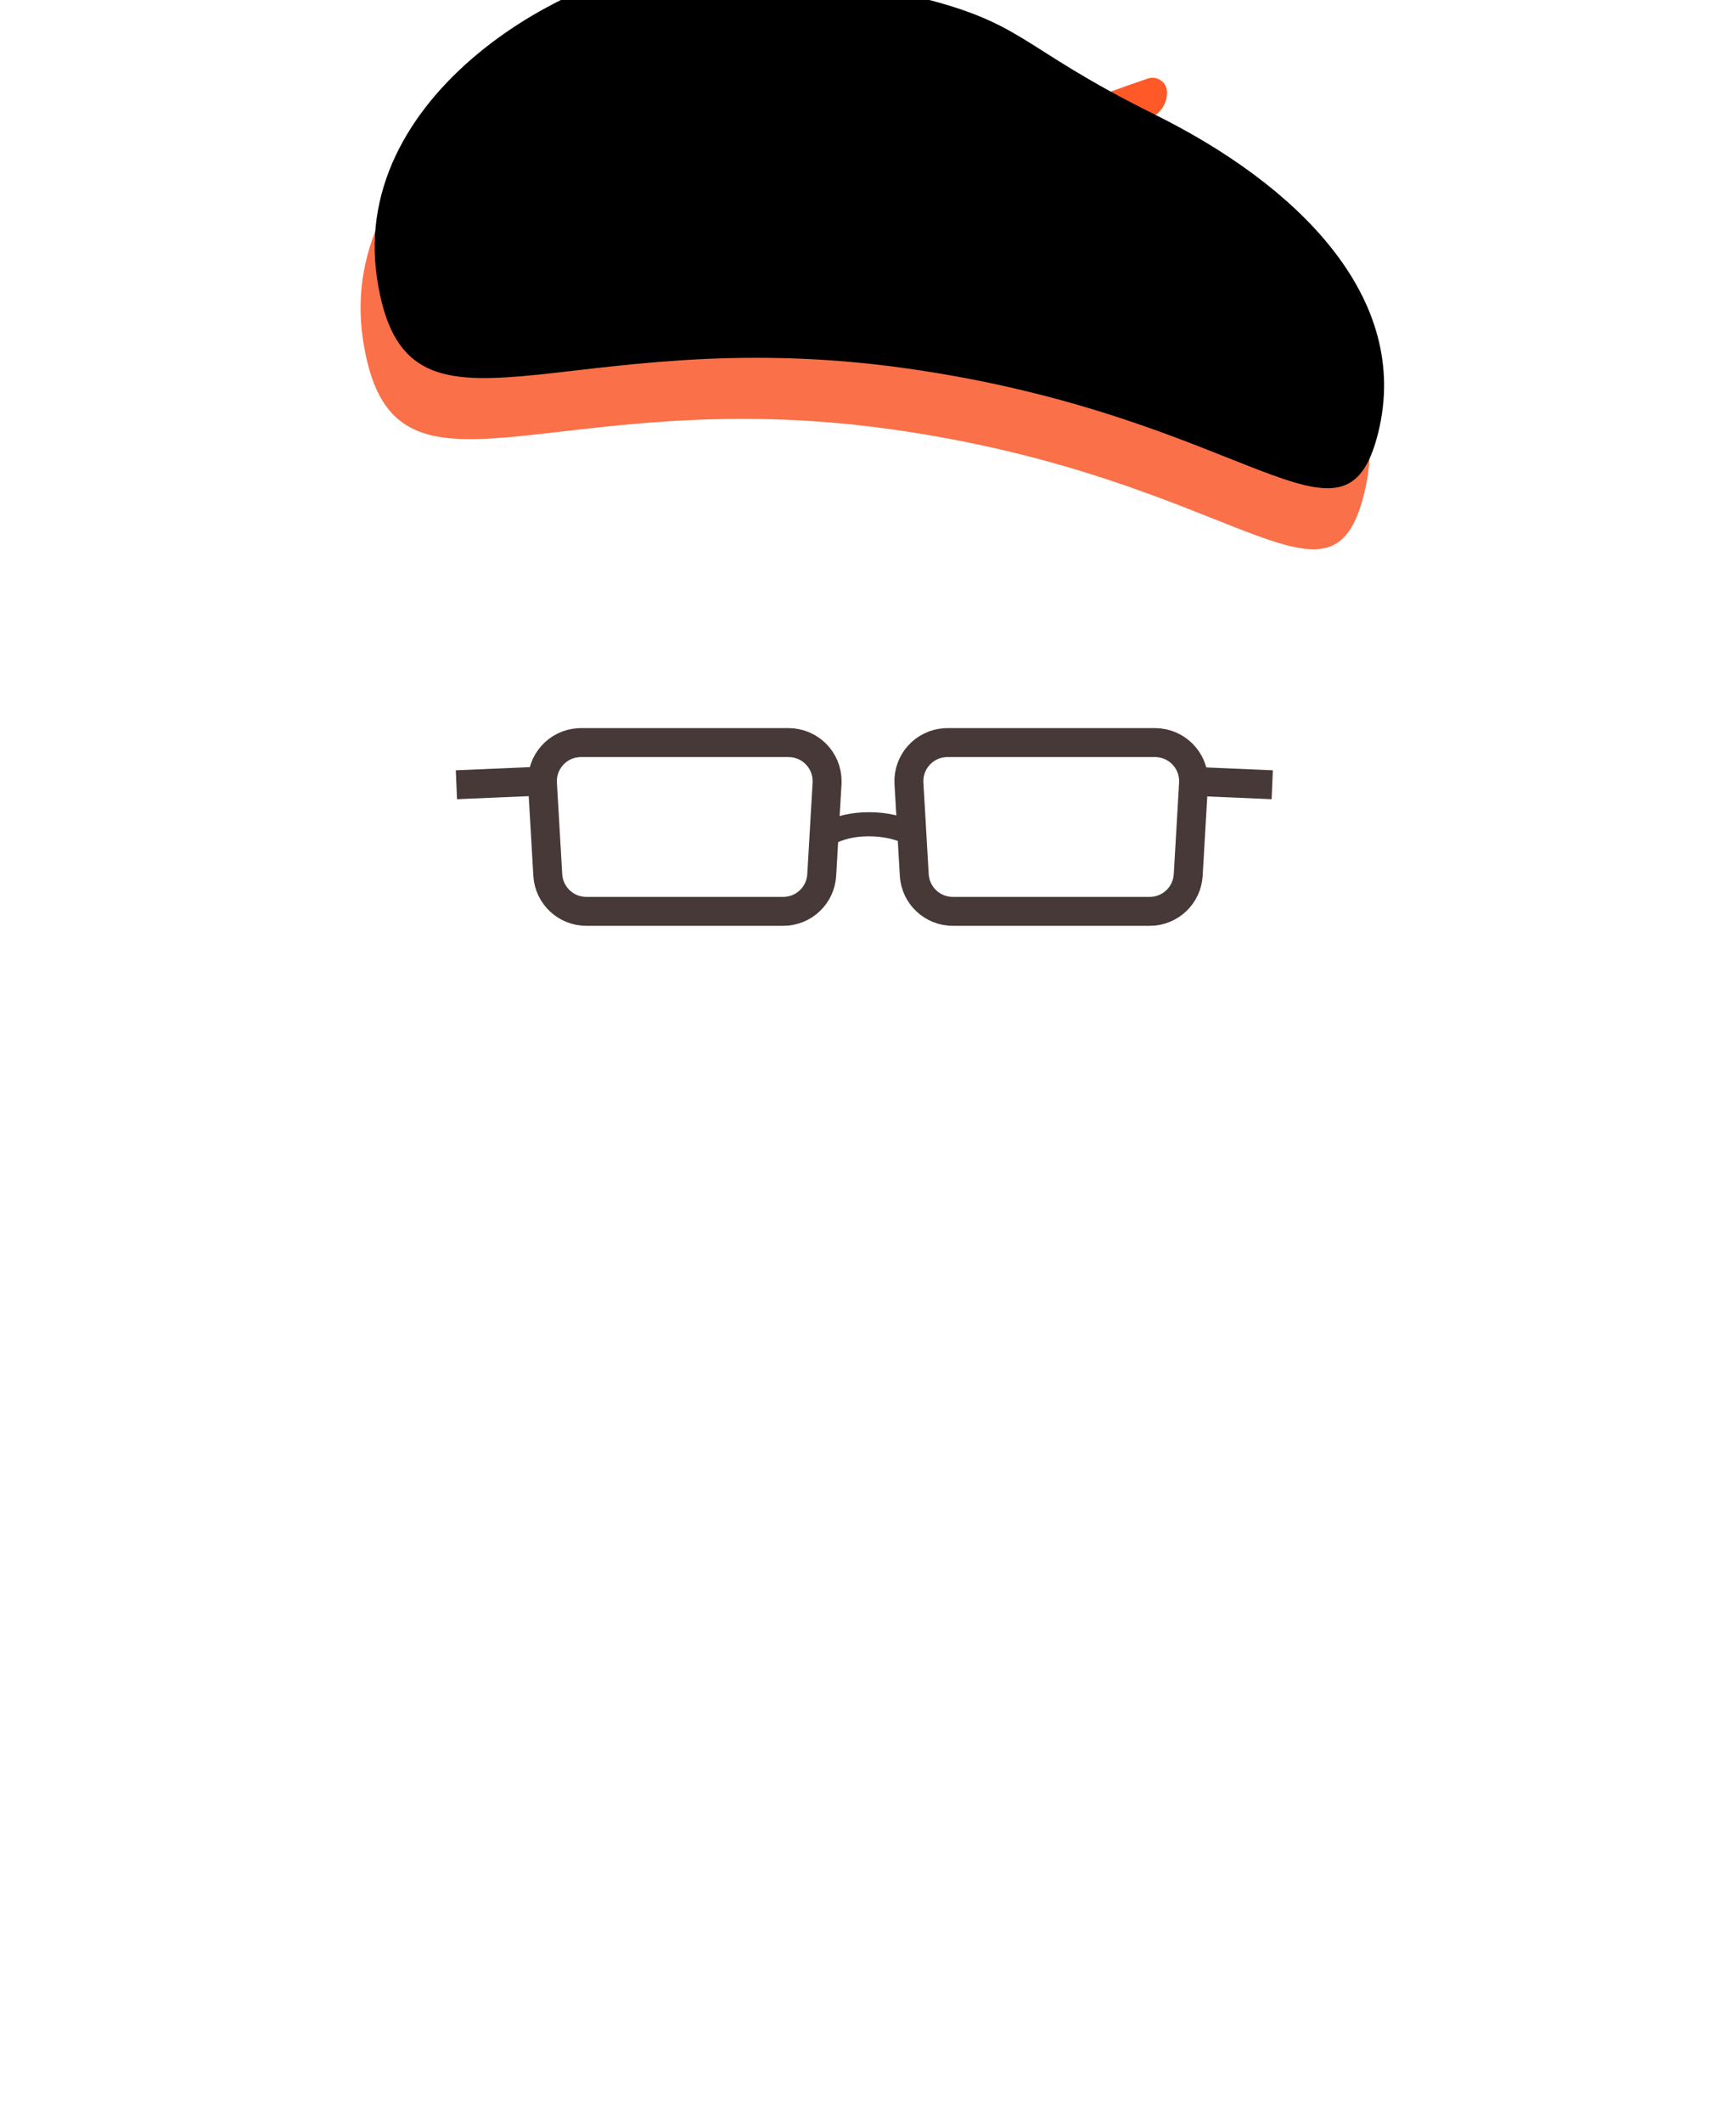 <svg xmlns="http://www.w3.org/2000/svg" xmlns:xlink="http://www.w3.org/1999/xlink" width="360" height="440" viewBox="0 0 360 440">
    <defs>
        <filter id="q7cxrxnc1b" width="106.1%" height="113.1%" x="-3.1%" y="-6.6%" filterUnits="objectBoundingBox">
            <feOffset dy="-13" in="SourceAlpha" result="shadowOffsetInner1"/>
            <feComposite in="shadowOffsetInner1" in2="SourceAlpha" k2="-1" k3="1" operator="arithmetic" result="shadowInnerInner1"/>
            <feColorMatrix in="shadowInnerInner1" values="0 0 0 0 1 0 0 0 0 0.347 0 0 0 0 0.158 0 0 0 1 0"/>
        </filter>
        <path id="w4dt56lrma" d="M122.229 98.908c72.086-6.353 98.18 20.123 98.708-8.943.528-29.067-28.06-46.375-59.91-53.945-31.85-7.57-30.09-12.723-55.912-12.723-22.847 0-18.091-2.7-42.57 2.83-24.478 5.53-65.68 42.312-51.095 79.27 14.585 36.958 38.692-.135 110.779-6.489z"/>
    </defs>
    <g fill="none" fill-rule="evenodd">
        <g>
            <g>
                <g>
                    <path fill="#FF5928" d="M158.033 22.094c2.232.994 3.603 3.28 3.427 5.717-.194 2.698-.156 5.015.112 6.95.311 2.249 1.343 6.793 3.094 13.632.705 2.754-.956 5.558-3.71 6.263-.254.065-.512.11-.773.136-3.298.324-6.234-2.087-6.558-5.385l-.006-.062c-.461-5.257-.692-9.048-.692-11.375 0-2.597.287-7.059.862-13.385.15-1.665 1.622-2.891 3.287-2.74.33.03.654.114.957.249z" transform="translate(-8 -40) translate(8 29.085) translate(68.661) rotate(66 159.554 37.881)"/>
                    <g transform="translate(-8 -40) translate(8 29.085) translate(68.661) rotate(13 114.674 72.1)">
                        <use fill="#FA7048" xlink:href="#w4dt56lrma"/>
                        <use fill="#000" filter="url(#q7cxrxnc1b)" xlink:href="#w4dt56lrma"/>
                    </g>
                    <g stroke="#463938">
                        <path stroke-width="6" d="M25.828 0h43.043c4.419 0 8 3.582 8 8 0 .155-.004.31-.013.464l-1.104 19C75.508 31.695 72.005 35 67.767 35H26.932c-4.238 0-7.74-3.305-7.986-7.536l-1.104-19c-.257-4.41 3.111-8.194 7.522-8.45.155-.01.31-.014.464-.014zM101.828 0h43.043c4.419 0 8 3.582 8 8 0 .155-.004.31-.013.464l-1.104 19c-.246 4.231-3.749 7.536-7.987 7.536h-40.835c-4.238 0-7.74-3.305-7.986-7.536l-1.104-19c-.257-4.41 3.111-8.194 7.522-8.45.155-.01.31-.014.464-.014z" transform="translate(-8 -40) translate(8 29.085) translate(68.661) translate(25.989 164.915)"/>
                        <path stroke-width="5" d="M76.848 19c2.432-1.375 5.332-2.062 8.7-2.062 3.367 0 6.387.687 9.058 2.063" transform="translate(-8 -40) translate(8 29.085) translate(68.661) translate(25.989 164.915)"/>
                        <path stroke-width="6" d="M19.177 7.922L0 8.743" transform="translate(-8 -40) translate(8 29.085) translate(68.661) translate(25.989 164.915)"/>
                        <path stroke-width="6" d="M169.177 7.922L150 8.743" transform="translate(-8 -40) translate(8 29.085) translate(68.661) translate(25.989 164.915) matrix(-1 0 0 1 319.177 0)"/>
                    </g>
                </g>
            </g>
        </g>
    </g>
</svg>
